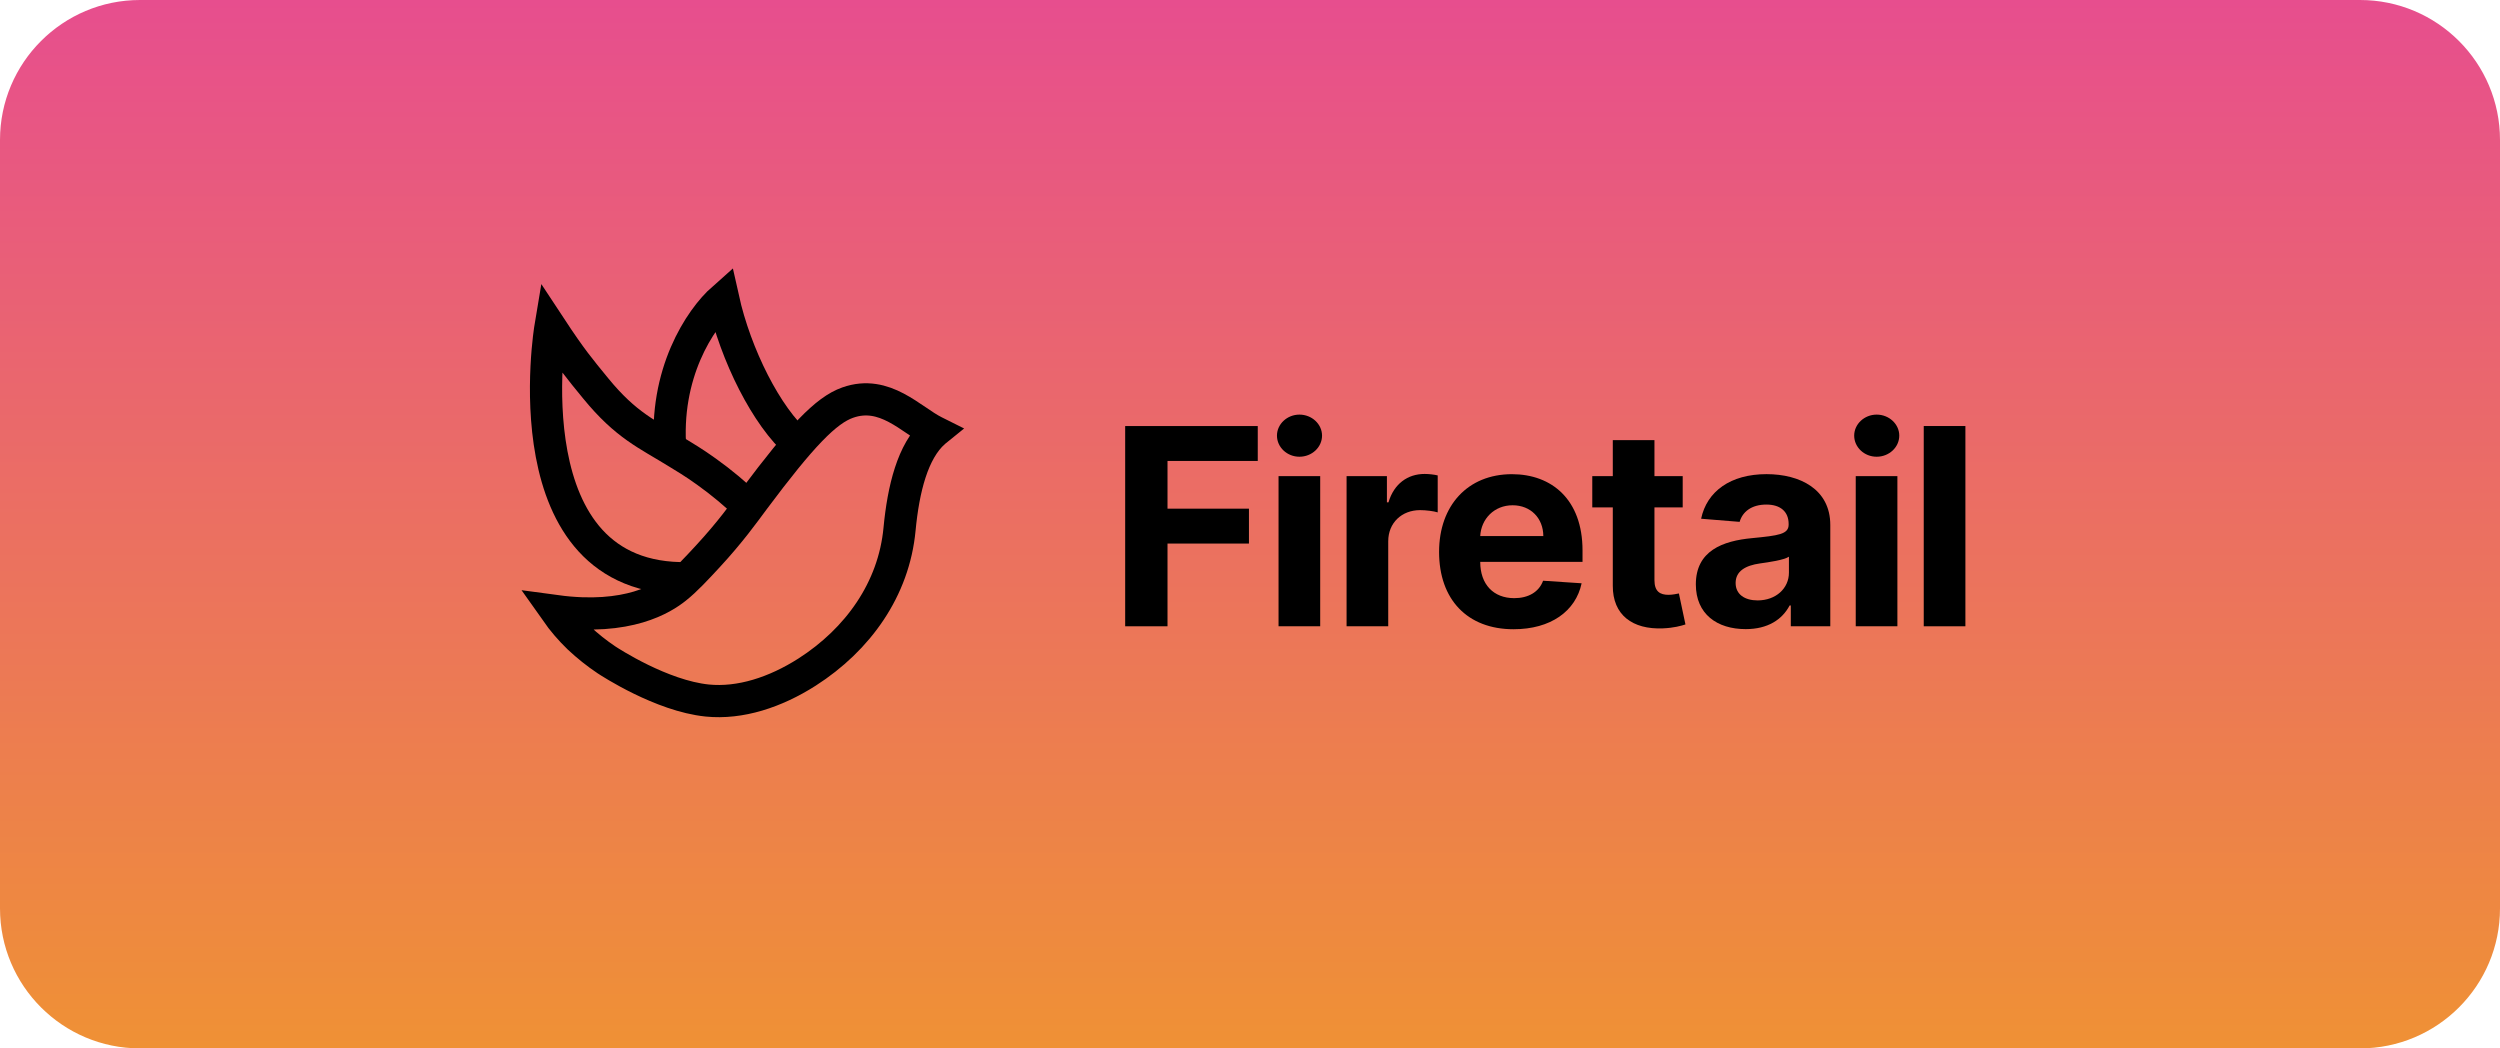 <?xml version="1.0" encoding="utf-8"?>
<!-- Generator: Adobe Illustrator 25.2.0, SVG Export Plug-In . SVG Version: 6.00 Build 0)  -->
<svg version="1.1" id="Layer_1" xmlns="http://www.w3.org/2000/svg" xmlns:xlink="http://www.w3.org/1999/xlink" x="0px" y="0px"
	 viewBox="0 0 854 358" style="enable-background:new 0 0 854 358;" xml:space="preserve">
<style type="text/css">
	.st0{fill:url(#SVGID_1_);}
	.st1{fill:none;stroke:#000000;stroke-width:11;}
	.st2{fill:none;stroke:#000000;stroke-width:11;stroke-miterlimit:10;}
</style>
<linearGradient id="SVGID_1_" gradientUnits="userSpaceOnUse" x1="427" y1="358.132" x2="427" y2="-9.094947e-13">
	<stop  offset="0" style="stop-color:#EF9135"/>
	<stop  offset="1" style="stop-color:#E74E8E"/>
</linearGradient>
<path class="st0" d="M806.17,358.13H47.83C21.42,358.13,0,336.72,0,310.3V47.83C0,21.42,21.42,0,47.83,0h758.33
	C832.58,0,854,21.42,854,47.83V310.3C854,336.72,832.58,358.13,806.17,358.13z"/>
<g>
	<g>
		<path d="M384.36,145.54h45.29v11.92h-30.83v16.3h27.82v11.92h-27.82v28.26h-14.46V145.54z"/>
		<path d="M436.21,148.81c0-3.94,3.47-7.18,7.68-7.18c4.24,0,7.72,3.24,7.72,7.18c0,3.97-3.47,7.21-7.72,7.21
			C439.69,156.03,436.21,152.79,436.21,148.81z M436.75,162.64h14.23v51.3h-14.23V162.64z"/>
		<path d="M459.98,162.64h13.79v8.95h0.54c1.87-6.35,6.58-9.69,12.33-9.69c1.44,0,3.21,0.2,4.48,0.5v12.63
			c-1.34-0.43-4.04-0.77-6.01-0.77c-6.28,0-10.89,4.34-10.89,10.65v29.03h-14.23V162.64z"/>
		<path d="M491.59,188.53c0-15.83,9.79-26.55,24.88-26.55c13.56,0,24.12,8.62,24.12,26.05v3.91h-34.94v0.03
			c0,7.65,4.51,12.36,11.62,12.36c4.74,0,8.42-2.04,9.85-5.95l13.16,0.87c-2,9.52-10.55,15.7-23.25,15.7
			C501.25,214.95,491.59,204.79,491.59,188.53z M527.2,183.12c-0.03-6.11-4.31-10.52-10.49-10.52c-6.31,0-10.76,4.68-11.06,10.52
			H527.2z"/>
		<path d="M574.81,173.33h-9.65v24.85c0,3.94,1.97,5.01,4.81,5.01c1.34,0,2.84-0.33,3.54-0.47l2.24,10.59
			c-1.44,0.47-4.04,1.2-7.72,1.34c-10.32,0.43-17.17-4.54-17.1-14.6v-26.72h-7.01v-10.69h7.01v-12.29h14.23v12.29h9.65V173.33z"/>
		<path d="M579.3,199.62c0-11.46,9.12-14.86,19.27-15.8c8.92-0.87,12.43-1.3,12.43-4.61v-0.2c0-4.21-2.77-6.65-7.62-6.65
			c-5.11,0-8.15,2.51-9.12,5.91l-13.16-1.07c1.97-9.35,10.05-15.23,22.35-15.23c11.42,0,21.78,5.14,21.78,17.37v34.6h-13.49v-7.11
			h-0.4c-2.51,4.78-7.42,8.08-15,8.08C586.55,214.91,579.3,209.77,579.3,199.62z M611.1,195.61v-5.44c-1.7,1.14-6.78,1.87-9.89,2.3
			c-5.01,0.7-8.32,2.67-8.32,6.68c0,3.91,3.14,5.95,7.51,5.95C606.66,205.09,611.1,200.98,611.1,195.61z"/>
		<path d="M633.39,148.81c0-3.94,3.47-7.18,7.68-7.18c4.24,0,7.72,3.24,7.72,7.18c0,3.97-3.47,7.21-7.72,7.21
			C636.86,156.03,633.39,152.79,633.39,148.81z M633.92,162.64h14.23v51.3h-14.23V162.64z"/>
		<path d="M671.38,213.94h-14.23v-68.41h14.23V213.94z"/>
	</g>
	<g>
		<path class="st1" d="M272.6,151.62c-10.71-9.25-21.3-30.31-25.59-49.62c-7.88,6.96-20.24,25.66-18,52.08"/>
		<path class="st2" d="M207.19,225.42c-3.35-2.24-6.5-4.76-9.44-7.51c-2.9-2.8-5.53-5.86-7.85-9.16l0,0
			c24.74,3.35,36.69-4.46,40.94-7.85c3.44-2.71,7.25-6.84,10.92-10.81c7.73-8.36,12.31-14.81,15.82-19.53
			c16.1-21.54,24.55-30.42,31.99-33.03c12.69-4.5,21.66,5.92,29.64,9.92l0.04,0.02c-0.05,0.04-0.1,0.08-0.15,0.13
			c-7.33,6.5-10.51,19.39-11.82,33.17c-1.93,20.54-14.23,37.71-31.61,48.83c-10.81,6.9-22.83,10.84-34.1,9.7
			C225.97,237.69,208.38,226.2,207.19,225.42z"/>
		<path class="st2" d="M235.04,197.51c-61.59,1.31-47.01-85.74-47.01-85.74c7.25,11.01,9.95,14.15,15.45,20.89
			c10.45,12.77,17.63,15.62,27.99,22.04c2.15,1.33,5.33,3.16,9.86,6.42c5.15,3.68,10.01,7.74,14.56,12.14"/>
	</g>
</g>
</svg>
